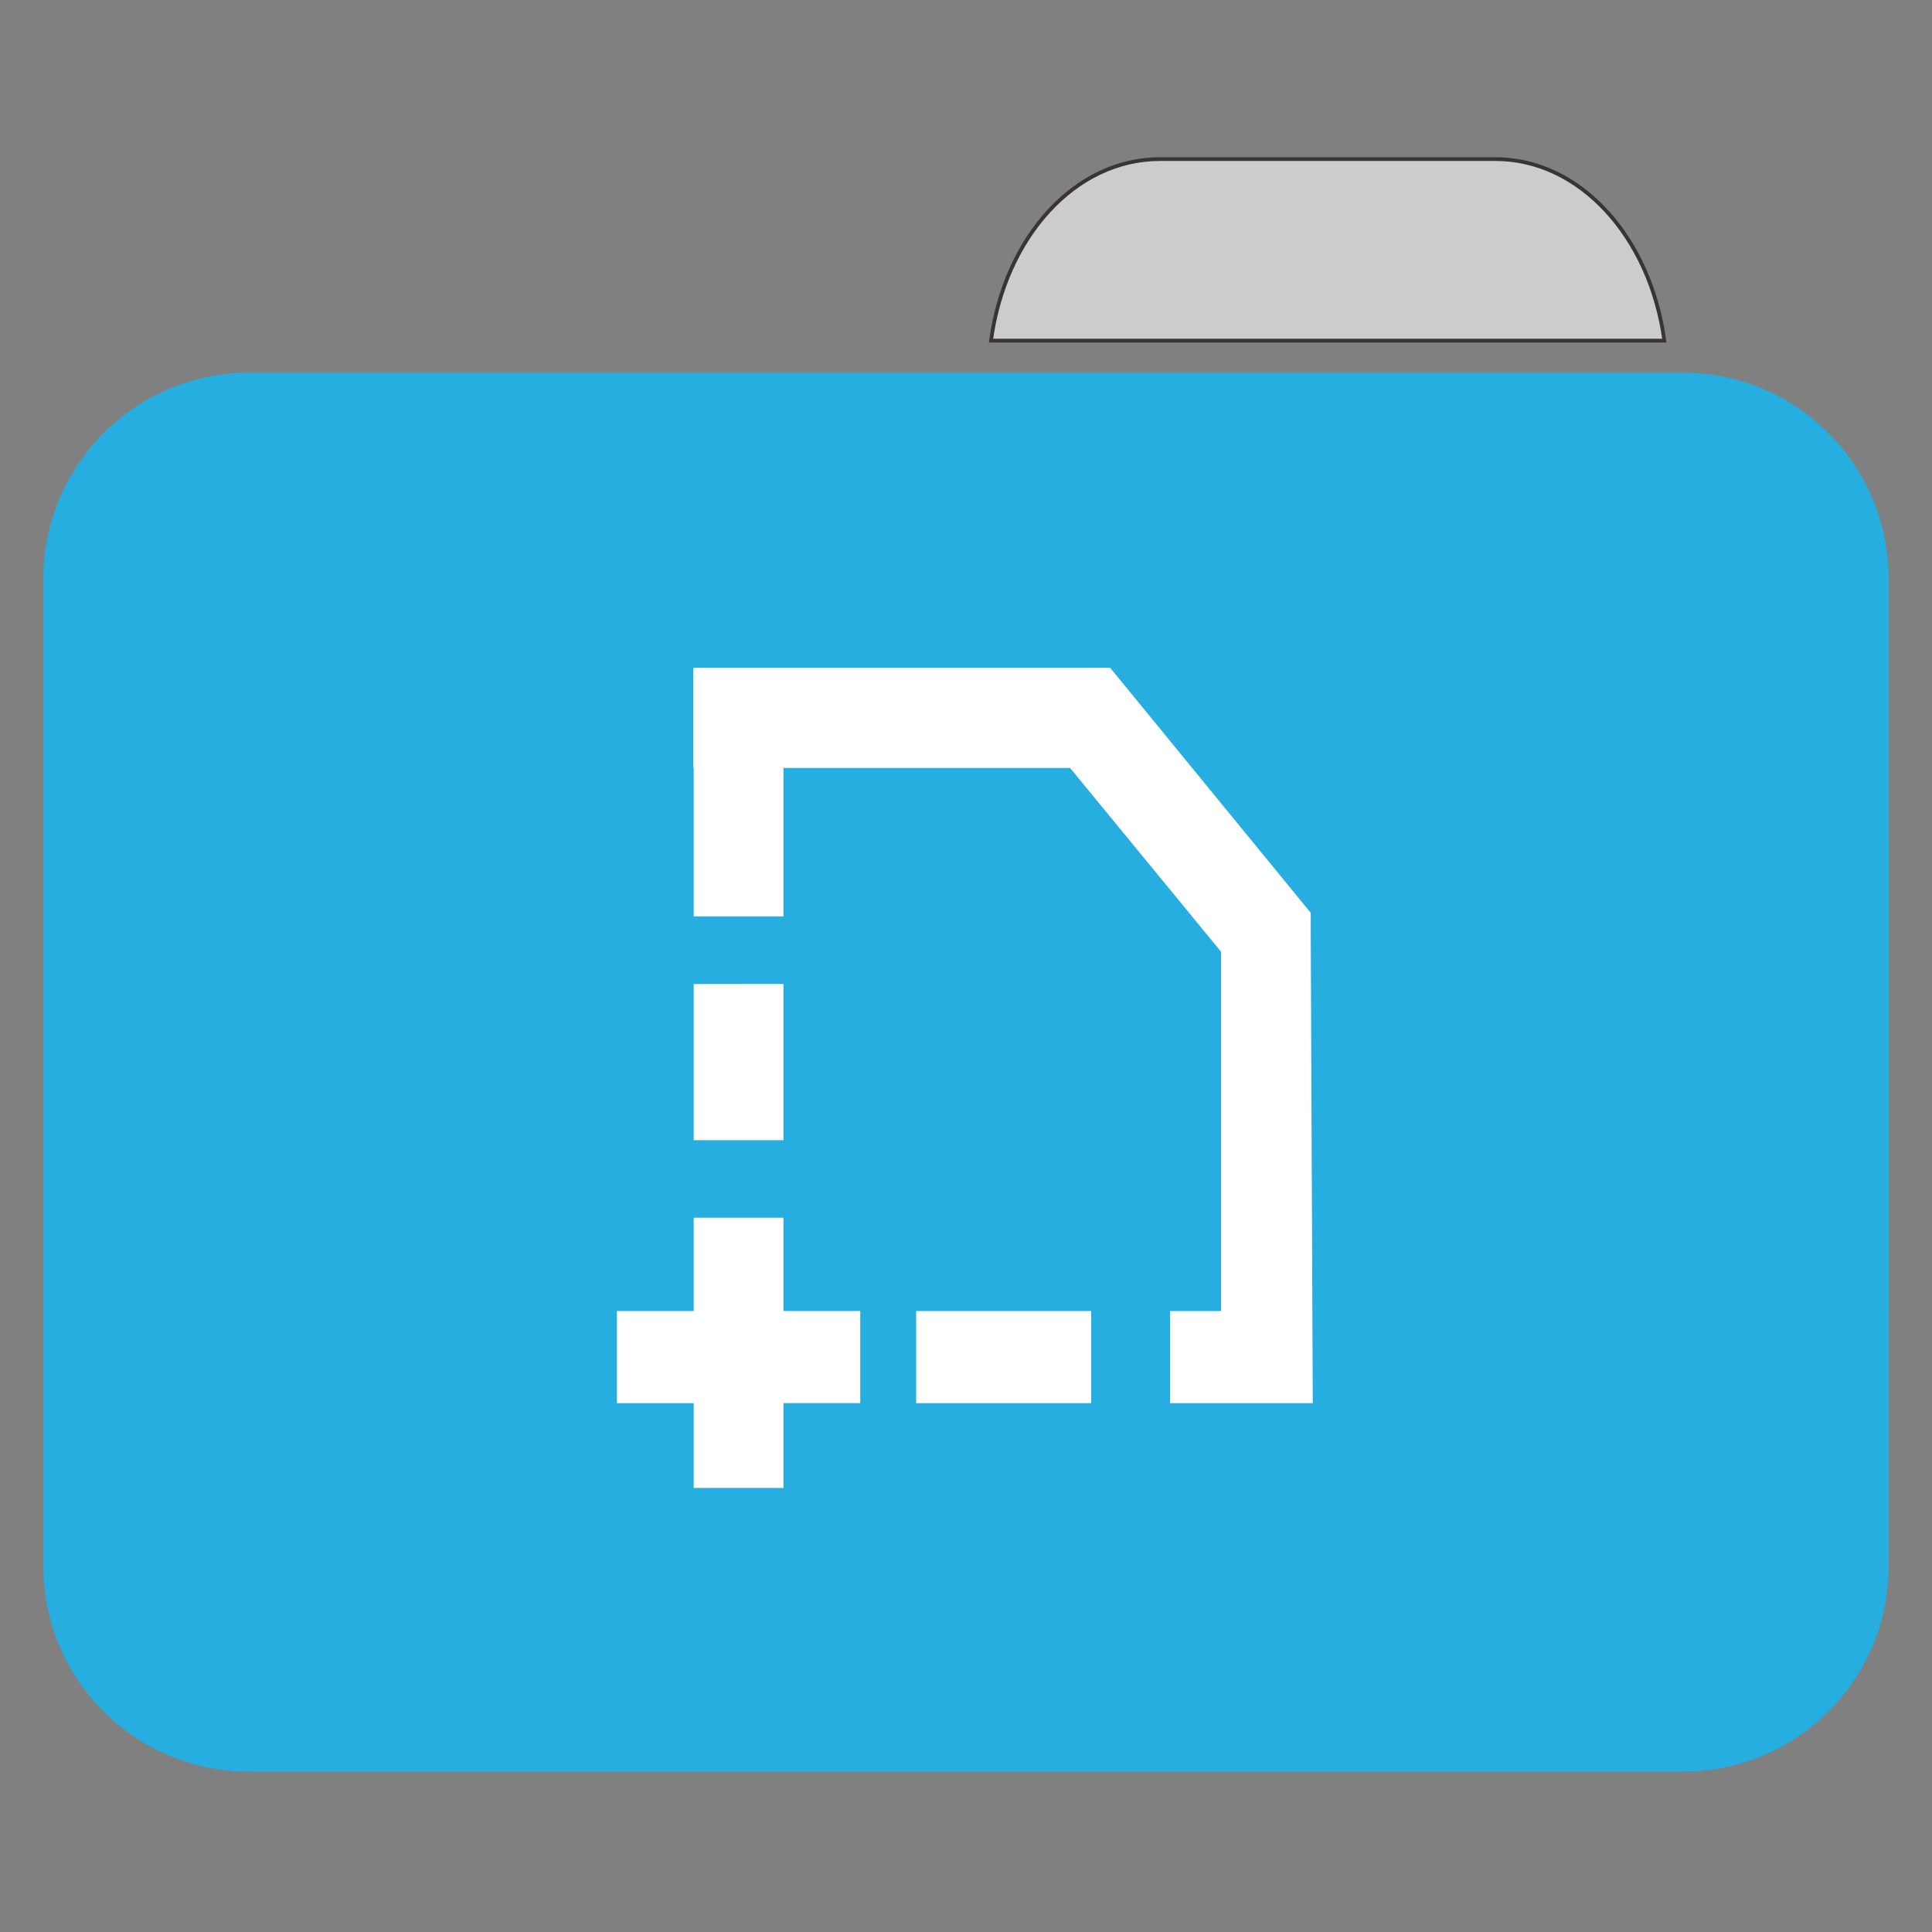 <svg xmlns="http://www.w3.org/2000/svg" width="16" height="16"><rect width="100%" height="100%" fill="#808080" stroke="none"/><path style="fill-rule:nonzero;fill:#ccc;fill-opacity:1;stroke-width:1;stroke-linecap:butt;stroke-linejoin:miter;stroke:#3b3434;stroke-opacity:1;stroke-miterlimit:4" d="M309.875 42.5c-22.75 0-41.375 20.875-45.125 48.5h179.875c-3.75-27.625-22.5-48.5-45.125-48.5zm0 0" transform="scale(.031)"/><path style="stroke:none;fill-rule:nonzero;fill:#25aedf;fill-opacity:1" d="M2.063 3.086h11.874c.942 0 1.704.766 1.704 1.707v5.984c0 .942-.762 1.703-1.704 1.703H2.063a1.702 1.702 0 0 1-1.704-1.703V4.793c0-.941.762-1.707 1.704-1.707zm0 0"/><path style="stroke:none;fill-rule:nonzero;fill:#25aedf;fill-opacity:1" d="M2.063 5.277h11.874c.942 0 1.704.766 1.704 1.707v5.985c0 .941-.762 1.703-1.704 1.703H2.063a1.702 1.702 0 0 1-1.704-1.703V6.984c0-.941.762-1.707 1.704-1.707zm0 0"/><path style="fill-rule:nonzero;fill:#fff;fill-opacity:1;stroke-width:1.095;stroke-linecap:butt;stroke-linejoin:miter;stroke:#fff;stroke-opacity:1;stroke-miterlimit:4" d="M17.79 17.156v1.395h9.081l4.043 4.922v9.68h-1.266v1.195h2.45L32.05 23.19v-.293l-4.7-5.742zm.01 2.297v2.79h1.137v-2.79zm0 5.567v2.789h1.137v-2.79zm0 5.812v2.32h-1.91v1.196h1.91v2.109h1.137v-2.11h1.91v-1.195h-1.91v-2.32zm5.532 2.32v1.196h3.258v-1.196zm0 0" transform="scale(.333)"/></svg>